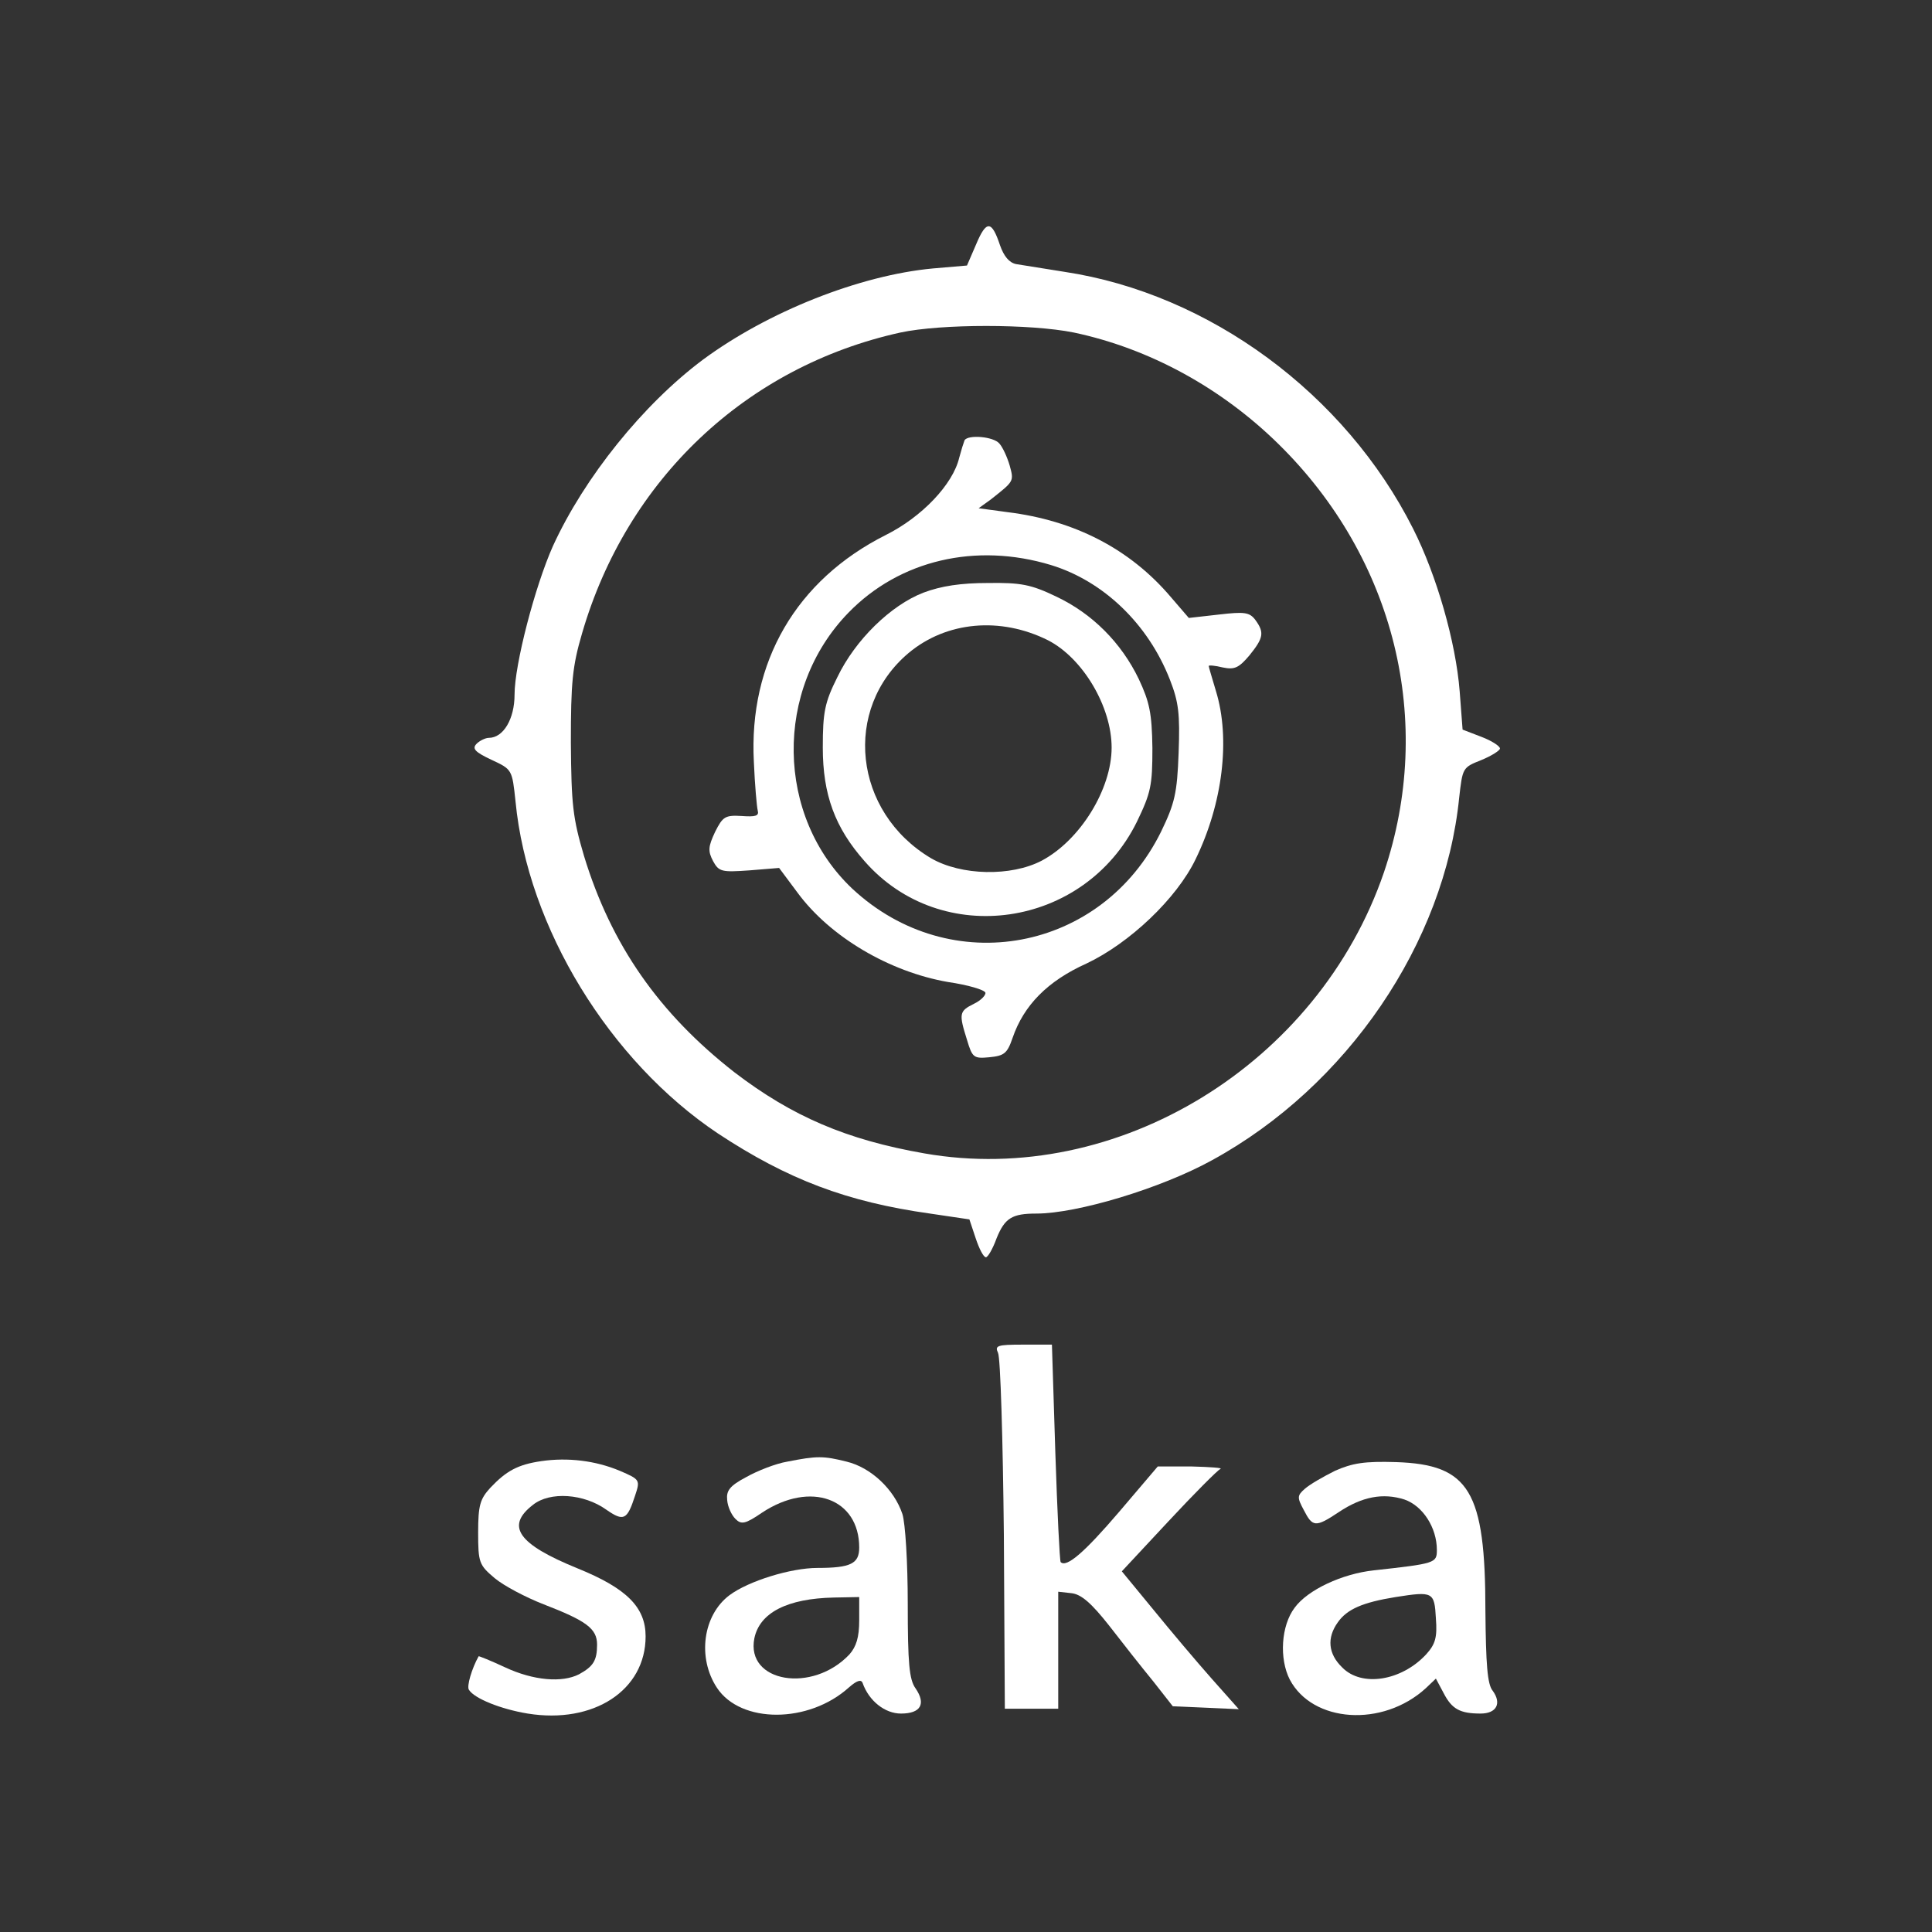 <?xml version="1.0" standalone="no"?>
<!DOCTYPE svg PUBLIC "-//W3C//DTD SVG 20010904//EN"
 "http://www.w3.org/TR/2001/REC-SVG-20010904/DTD/svg10.dtd">
<svg version="1.0" xmlns="http://www.w3.org/2000/svg"
 width="398pt" height="398pt" viewBox="0 0 398 398"
 preserveAspectRatio="xMidYMid meet">

<rect x="0" y="0" width="398" height="398" fill="#333333" stroke="none"/>

<g transform="translate(0,398) scale(0.1,-0.1)"
fill="white" stroke="none">
<path d="M2011 3477 l-19 -44 -70 -6 c-151 -14 -340 -89 -474 -188 -123 -92
-244 -242 -309 -384 -37 -83 -79 -244 -79 -306 0 -50 -23 -89 -53 -89 -7 0
-19 -6 -25 -12 -10 -10 -4 -17 30 -33 43 -20 43 -20 50 -86 25 -260 194 -535
417 -684 144 -95 266 -141 437 -165 l81 -12 13 -39 c7 -21 16 -39 21 -39 4 0
14 17 22 39 17 42 32 51 82 51 84 0 257 52 362 110 278 152 479 447 509 747 7
61 7 62 45 77 22 9 39 20 39 24 0 5 -17 16 -38 24 l-39 15 -6 79 c-8 101 -47
238 -96 335 -140 278 -420 484 -718 529 -43 7 -88 14 -100 16 -14 3 -25 16
-33 39 -17 51 -28 52 -49 2z m201 -182 c156 -33 304 -114 422 -230 240 -236
322 -572 217 -882 -135 -395 -549 -649 -947 -579 -160 28 -272 76 -391 167
-155 121 -254 262 -310 446 -23 78 -26 105 -27 233 0 123 3 157 23 225 92 317
338 550 656 620 84 18 268 18 357 0z"/>
<path d="M1987 3073 c-2 -5 -7 -21 -11 -36 -13 -55 -77 -122 -151 -159 -185
-93 -283 -262 -272 -468 2 -47 6 -92 8 -100 3 -11 -5 -13 -33 -11 -34 2 -39
-1 -55 -33 -14 -30 -15 -39 -4 -60 12 -22 18 -23 75 -19 l61 5 38 -51 c67 -91
189 -163 310 -184 41 -6 75 -16 77 -22 1 -5 -9 -16 -24 -23 -30 -15 -31 -20
-14 -74 11 -37 14 -39 46 -36 31 3 37 8 48 40 23 67 72 117 152 153 89 42 186
134 225 215 56 115 72 248 42 346 -8 27 -15 50 -15 52 0 2 13 1 29 -3 24 -5
33 -1 55 25 29 36 31 47 12 73 -12 16 -23 17 -75 11 l-62 -7 -37 43 c-84 99
-198 158 -337 175 l-59 8 25 18 c48 38 48 37 39 70 -5 17 -14 37 -21 45 -12
15 -65 19 -72 7z m178 -257 c108 -33 200 -121 245 -236 18 -46 21 -70 18 -151
-3 -83 -8 -104 -36 -162 -122 -248 -434 -306 -636 -118 -158 149 -162 411 -8
569 105 108 262 145 417 98z"/>
<path d="M1902 2759 c-67 -26 -140 -97 -177 -174 -26 -52 -30 -72 -30 -145 0
-97 25 -165 86 -234 158 -181 453 -138 561 81 29 60 32 75 32 152 -1 72 -6 95
-28 142 -36 75 -96 135 -170 170 -52 25 -73 29 -141 28 -55 0 -96 -6 -133 -20z
m257 -98 c72 -37 131 -137 131 -221 0 -86 -65 -191 -144 -233 -63 -33 -166
-31 -228 5 -160 95 -183 308 -46 423 78 65 189 75 287 26z"/>
<path d="M2056 1193 c5 -10 10 -179 12 -375 l2 -358 55 0 55 0 0 121 0 120 27
-3 c20 -2 41 -20 78 -67 27 -35 68 -87 91 -115 l40 -51 68 -3 68 -3 -56 63
c-31 35 -85 99 -120 142 l-65 79 96 103 c53 57 101 105 107 108 6 2 -20 4 -59
5 l-70 0 -80 -94 c-71 -83 -108 -115 -120 -103 -2 2 -7 104 -11 226 l-7 222
-60 0 c-53 0 -58 -2 -51 -17z"/>
<path d="M1115 970 c-48 -7 -72 -20 -105 -55 -21 -23 -25 -36 -25 -92 0 -62 2
-67 34 -94 19 -16 65 -40 101 -54 88 -34 110 -50 110 -83 0 -33 -8 -45 -37
-61 -35 -18 -94 -13 -152 14 -30 14 -55 24 -55 23 -14 -25 -25 -62 -20 -69 11
-18 66 -40 121 -49 136 -22 243 48 243 159 0 60 -39 99 -140 140 -123 50 -149
87 -92 131 35 28 105 23 151 -10 36 -25 43 -21 59 28 11 33 11 34 -31 52 -50
21 -107 28 -162 20z"/>
<path d="M1622 969 c-24 -4 -62 -19 -85 -32 -34 -18 -41 -28 -39 -47 1 -14 9
-31 17 -39 12 -12 20 -11 55 13 100 66 200 29 200 -72 0 -33 -17 -42 -86 -42
-55 0 -142 -27 -181 -56 -55 -41 -67 -129 -26 -191 49 -74 189 -74 272 1 16
14 25 17 28 9 13 -37 46 -63 79 -63 41 0 52 20 30 52 -13 18 -16 52 -16 174 0
86 -5 166 -11 185 -17 51 -65 96 -115 108 -48 12 -61 12 -122 0z m148 -327 c0
-35 -6 -54 -20 -70 -76 -81 -214 -58 -196 33 11 53 68 82 164 84 l52 1 0 -48z"/>
<path d="M2750 950 c-24 -12 -52 -28 -62 -37 -16 -14 -16 -18 -2 -44 18 -35
24 -36 72 -4 48 32 91 40 135 26 38 -13 67 -58 67 -104 0 -27 -3 -28 -130 -42
-65 -7 -136 -40 -163 -77 -28 -37 -32 -105 -10 -148 47 -89 191 -99 280 -18
l21 20 16 -30 c17 -33 34 -42 76 -42 33 0 44 21 25 47 -11 13 -14 55 -15 164
0 248 -33 302 -184 307 -65 2 -90 -2 -126 -18z m208 -304 c3 -39 -1 -53 -20
-74 -51 -55 -133 -68 -173 -27 -29 28 -32 61 -9 93 19 27 51 41 119 52 77 12
80 11 83 -44z"/>
</g>
</svg>
